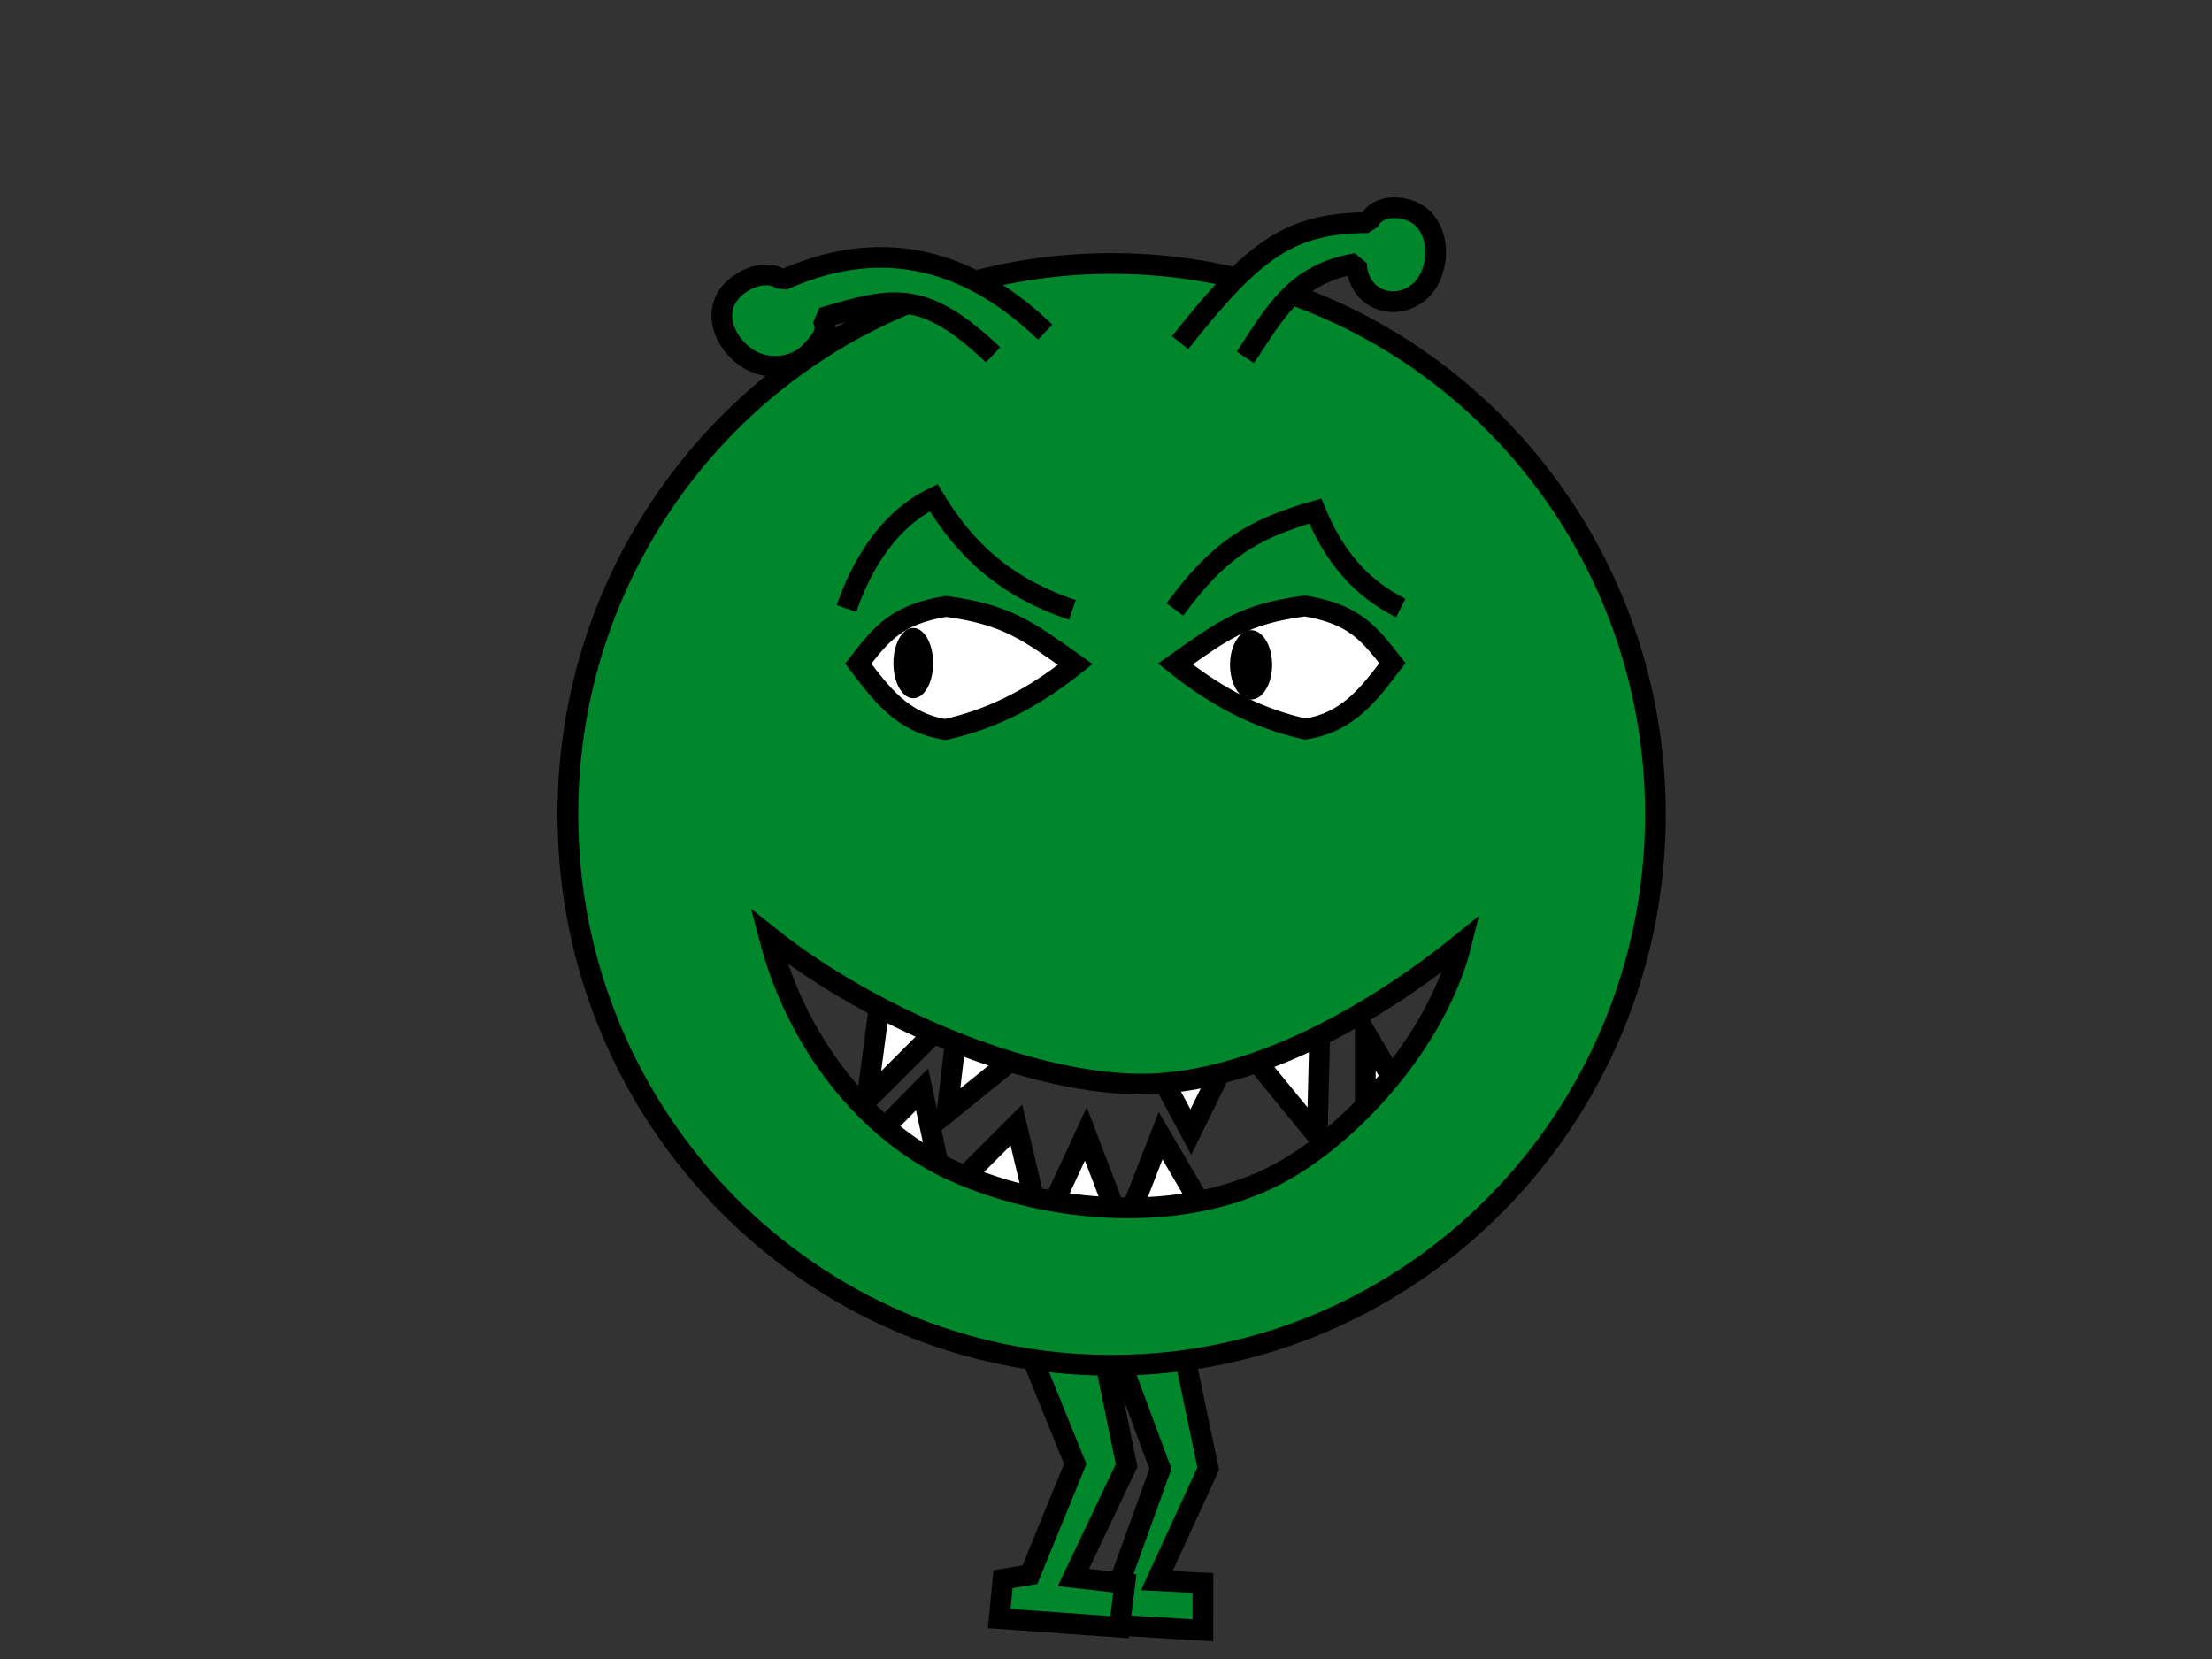 <?xml version="1.0" encoding="UTF-8" standalone="no"?>
<!-- Created with Inkscape (http://www.inkscape.org/) -->
<svg
   xmlns:dc="http://purl.org/dc/elements/1.1/"
   xmlns:cc="http://web.resource.org/cc/"
   xmlns:rdf="http://www.w3.org/1999/02/22-rdf-syntax-ns#"
   xmlns:svg="http://www.w3.org/2000/svg"
   xmlns="http://www.w3.org/2000/svg"
   xmlns:sodipodi="http://inkscape.sourceforge.net/DTD/sodipodi-0.dtd"
   xmlns:inkscape="http://www.inkscape.org/namespaces/inkscape"
   width="320px"
   height="240px"
   id="svg2"
   sodipodi:version="0.32"
   inkscape:version="0.43"
   sodipodi:docbase="/home/joe/programming/gnumch/data/animation/pics"
   sodipodi:docname="smarty__normal_down_01.svg"
   inkscape:export-filename="/home/joe/programming/gnumch/data/animation/pics/muncher__eating_down_01.png"
   inkscape:export-xdpi="36.000000"
   inkscape:export-ydpi="36.000000">
  <rect width="100%" height="100%" fill="#333333" stroke="none"/>
  <defs
     id="defs3">
    <linearGradient
       id="linearGradient2531">
      <stop
         style="stop-color:#91c5a9;stop-opacity:1;"
         offset="0"
         id="stop2533" />
      <stop
         id="stop2539"
         offset="0.07"
         style="stop-color:#91c5a9;stop-opacity:1;" />
      <stop
         style="stop-color:#9107a9;stop-opacity:1;"
         offset="1"
         id="stop2535" />
    </linearGradient>
  </defs>
  <sodipodi:namedview
     id="base"
     pagecolor="#ffffff"
     bordercolor="#666666"
     borderopacity="1.0"
     inkscape:pageopacity="0.0000000"
     inkscape:pageshadow="2"
     inkscape:zoom="4.0083333"
     inkscape:cx="160"
     inkscape:cy="120"
     inkscape:document-units="px"
     inkscape:current-layer="layer2"
     showborder="true"
     borderlayer="top"
     showgrid="true"
     inkscape:grid-bbox="false"
     inkscape:grid-points="false"
     showguides="true"
     gridspacingx="2px"
     gridspacingy="2px"
     gridtolerance="2px"
     inkscape:window-width="1479"
     inkscape:window-height="1137"
     inkscape:window-x="0"
     inkscape:window-y="0"
     inkscape:guide-bbox="true" />
  <g
     style="display:none"
     inkscape:label="Layer 1"
     inkscape:groupmode="layer"
     id="layer1">
    <path
       style="fill:#0055ff;fill-opacity:1;fill-rule:evenodd;stroke:#000000;stroke-width:2.5;stroke-linecap:butt;stroke-linejoin:miter;stroke-miterlimit:4;stroke-opacity:1"
       d="M 16,40 L 256,40 L 256,104 L 80,104 L 80,72 L 48,72 L 48,128 L 280,128 L 280,80 L 312,80 L 312,160 L 16,160 L 16,40 z "
       id="path1061"
       sodipodi:nodetypes="ccccccccccccc" />
    <path
       style="fill:#0055ff;fill-opacity:1;fill-rule:evenodd;stroke:#000000;stroke-width:4;stroke-linecap:butt;stroke-linejoin:miter;stroke-miterlimit:4;stroke-opacity:1"
       d="M 150,160 L 134,160 L 154,188 L 134,212 L 134,232 L 178,232 L 178,212 L 150,212 L 166,188 L 150,160 z "
       id="path1064"
       sodipodi:nodetypes="czcccccccs" />
    <path
       style="fill:#0055ff;fill-opacity:1;fill-rule:evenodd;stroke:#000000;stroke-width:4;stroke-linecap:butt;stroke-linejoin:miter;stroke-miterlimit:4;stroke-opacity:1"
       d="M 178,160 L 162,160 L 182,188 L 162,212 L 162,232 L 206,232 L 206,212 L 178,212 L 194,188 L 178,160 z "
       id="path2091"
       sodipodi:nodetypes="czcccccccs" />
  </g>
  <g
     style="display:inline"
     inkscape:label="Layer 2"
     id="layer2"
     inkscape:groupmode="layer">
    <path
       style="opacity:1;color:#000000;fill:#00862b;fill-opacity:1;fill-rule:evenodd;stroke:#000000;stroke-width:3;stroke-linecap:butt;stroke-linejoin:miter;marker:none;marker-start:none;marker-mid:none;marker-end:none;stroke-miterlimit:4;stroke-dasharray:none;stroke-dashoffset:0;stroke-opacity:1;visibility:visible;display:inline;overflow:visible"
       d="M 159.721,190.514 L 167.87,212.495 L 162.089,228.523 L 158.194,229.177 L 157.654,234.869 L 174.012,235.858 L 174.022,229.006 L 167.35,228.668 L 174.793,212.459 L 169.722,188.262"
       id="path9840"
       sodipodi:nodetypes="cccccccccc" />
    <path
       style="opacity:1;color:#000000;fill:#00862b;fill-opacity:1;fill-rule:evenodd;stroke:#000000;stroke-width:3;stroke-linecap:butt;stroke-linejoin:miter;marker:none;marker-start:none;marker-mid:none;marker-end:none;stroke-miterlimit:4;stroke-dasharray:none;stroke-dashoffset:0;stroke-opacity:1;visibility:visible;display:inline;overflow:visible"
       d="M 146.623,189.797 L 155.545,211.779 L 148.992,227.806 L 145.097,228.46 L 144.556,234.152 L 161.945,235.399 L 162.727,229.062 L 155.283,228.209 L 162.983,212.001 L 158.169,188.576"
       id="path4223"
       sodipodi:nodetypes="cccccccccc" />
    <path
       style="opacity:1;color:#000000;fill:#ffffff;fill-opacity:1;fill-rule:evenodd;stroke:#000000;stroke-width:3;stroke-linecap:butt;stroke-linejoin:miter;marker:none;marker-start:none;marker-mid:none;marker-end:none;stroke-miterlimit:4;stroke-dasharray:none;stroke-dashoffset:0;stroke-opacity:1;visibility:visible;display:inline;overflow:visible"
       d="M 127.725,141.631 L 125.408,159.142 L 138.798,145.751 L 136.996,160.944 L 153.219,147.811 L 166.352,152.704 L 172.275,163.777 L 178.97,150.129 L 190.558,164.292 L 191.073,143.433 L 127.725,141.631 z "
       id="path9834"
       sodipodi:nodetypes="ccccccccccc" />
    <path
       style="opacity:1;color:#000000;fill:#ffffff;fill-opacity:1;fill-rule:evenodd;stroke:#000000;stroke-width:3;stroke-linecap:butt;stroke-linejoin:miter;marker:none;marker-start:none;marker-mid:none;marker-end:none;stroke-miterlimit:4;stroke-dasharray:none;stroke-dashoffset:0;stroke-opacity:1;visibility:visible;display:inline;overflow:visible"
       d="M 136.738,173.047 L 147.039,162.747 L 150.644,177.94 L 157.082,164.034 L 162.489,178.197 L 167.897,164.292 L 175.88,177.94 L 197.511,166.094 L 197.511,149.356 L 209.614,169.957 L 166.352,189.785 L 115.365,175.88 L 133.391,157.597 L 136.738,173.047 z "
       id="path9836"
       sodipodi:nodetypes="cccccccccccccc" />
    <path
       id="path8922"
       style="color:#000000;fill:#00862b;fill-opacity:1;fill-rule:evenodd;stroke:#000000;stroke-width:3;stroke-linecap:butt;stroke-linejoin:miter;stroke-miterlimit:4;stroke-dashoffset:0;stroke-opacity:1;marker:none;marker-start:none;marker-mid:none;marker-end:none;visibility:visible;display:inline;overflow:visible"
       d="M 239.485,117.811 C 239.485,161.805 204.241,197.511 160.815,197.511 C 117.39,197.511 82.146,161.805 82.146,117.811 C 82.146,73.817 117.39,38.112 160.815,38.112 C 204.241,38.112 239.485,73.817 239.485,117.811 z M 111.245,135.451 C 126.009,147.21 148.057,156.382 164.034,156.824 C 179.479,157.258 197.339,147.897 211.416,136.481 C 207.897,150.644 195.375,164.34 184.635,169.957 C 171.084,177.044 152.164,175.737 138.026,169.442 C 127.1,164.578 115.794,152.876 111.245,135.451 z "
       sodipodi:nodetypes="csssccscssc" />
    <path
       style="color:#000000;fill:#00862b;fill-opacity:1;fill-rule:evenodd;stroke:#000000;stroke-width:3;stroke-linecap:butt;stroke-linejoin:bevel;marker:none;marker-start:none;marker-mid:none;marker-end:none;stroke-miterlimit:4;stroke-dasharray:none;stroke-dashoffset:0;stroke-opacity:1;visibility:visible;display:inline;overflow:visible"
       d="M 180.156,51.699 C 184.331,45.488 187.218,39.582 196.238,38.114 C 196.286,40.28 197.365,42.296 199.362,43.186 C 202.189,44.445 205.628,43.034 206.952,39.988 C 208.244,37.014 207.874,33.28 205.531,31.328 C 203.625,29.74 199.309,29.186 197.94,32.206 C 186.53,32.264 181.417,36.051 170.717,49.572"
       id="path22797"
       sodipodi:nodetypes="ccssscc" />
    <path
       style="fill:none;fill-opacity:0.75;fill-rule:evenodd;stroke:#000000;stroke-width:3;stroke-linecap:butt;stroke-linejoin:miter;stroke-miterlimit:4;stroke-dasharray:none;stroke-opacity:1;display:inline"
       d="M 202.642,87.962 C 196.775,85.031 192.904,80.354 190.28,73.93 C 180.837,76.602 176.07,79.851 169.964,88.165"
       id="path8925"
       sodipodi:nodetypes="ccc" />
    <path
       id="path8936"
       style="fill:#ffffff;fill-opacity:1;fill-rule:evenodd;stroke:#000000;stroke-width:3;stroke-linecap:butt;stroke-linejoin:miter;stroke-miterlimit:4;stroke-opacity:1;display:inline"
       d="M 188.826,105.473 C 182.167,103.97 176.338,101.095 170.029,96.065 C 176.889,91.207 179.939,88.831 188.755,87.66 C 195.898,88.835 198.046,91.597 201.43,95.941 C 198.083,100.326 195.087,104.489 188.826,105.473 z "
       sodipodi:nodetypes="ccccc" />
    <path
       id="path9817"
       style="fill:#ffffff;fill-opacity:1;fill-rule:evenodd;stroke:#000000;stroke-width:3;stroke-linecap:butt;stroke-linejoin:miter;stroke-miterlimit:4;stroke-opacity:1;display:inline"
       d="M 136.766,105.535 C 143.425,104.032 149.254,101.157 155.563,96.127 C 148.702,91.269 145.653,88.893 136.837,87.722 C 129.694,88.897 127.546,91.659 124.162,96.002 C 127.509,100.388 130.505,104.551 136.766,105.535 z "
       sodipodi:nodetypes="ccccc" />
    <path
       sodipodi:type="arc"
       style="opacity:1;color:#000000;fill:#000000;fill-opacity:1;fill-rule:evenodd;stroke:#000000;stroke-width:3.99;stroke-linecap:butt;stroke-linejoin:miter;marker:none;marker-start:none;marker-mid:none;marker-end:none;stroke-miterlimit:4;stroke-dasharray:none;stroke-dashoffset:0;stroke-opacity:1;visibility:visible;display:inline;overflow:visible"
       id="path8940"
       sodipodi:cx="141.63091"
       sodipodi:cy="83.81974"
       sodipodi:rx="3.0901287"
       sodipodi:ry="3.0901287"
       d="M 144.721 83.82 A 3.09 3.09 0 1 1  138.541,83.82 A 3.09 3.09 0 1 1  144.721 83.82 z"
       transform="matrix(0.565,0,0,1,52.099,12.111)" />
    <path
       sodipodi:type="arc"
       style="opacity:1;color:#000000;fill:#000000;fill-opacity:1;fill-rule:evenodd;stroke:#000000;stroke-width:3.85;stroke-linecap:butt;stroke-linejoin:miter;marker:none;marker-start:none;marker-mid:none;marker-end:none;stroke-miterlimit:4;stroke-dasharray:none;stroke-dashoffset:0;stroke-opacity:1;visibility:visible;display:inline;overflow:visible"
       id="path9815"
       sodipodi:cx="141.63091"
       sodipodi:cy="83.81974"
       sodipodi:rx="3.0901287"
       sodipodi:ry="3.0901287"
       d="M 144.721 83.82 A 3.09 3.09 0 1 1  138.541,83.82 A 3.09 3.09 0 1 1  144.721 83.82 z"
       transform="matrix(0.607,0,0,1,95.018,12.361)" />
    <path
       style="fill:none;fill-opacity:0.75;fill-rule:evenodd;stroke:#000000;stroke-width:3;stroke-linecap:butt;stroke-linejoin:miter;stroke-miterlimit:4;stroke-dasharray:none;stroke-opacity:1;display:inline"
       d="M 122.459,88.03 C 124.584,81.856 128.455,75.183 135.071,72.003 C 139.524,79.414 145.289,84.908 155.137,88.233"
       id="path9819"
       sodipodi:nodetypes="ccc" />
    <path
       style="color:#000000;fill:#00862b;fill-opacity:1;fill-rule:evenodd;stroke:#000000;stroke-width:3;stroke-linecap:butt;stroke-linejoin:bevel;marker:none;marker-start:none;marker-mid:none;marker-end:none;stroke-miterlimit:4;stroke-dasharray:none;stroke-dashoffset:0;stroke-opacity:1;visibility:visible;display:inline;overflow:visible"
       d="M 143.664,51.338 C 133.443,41.611 128.952,43.057 118.948,45.984 C 119.979,47.927 118.845,49.19 117.236,50.914 C 114.958,53.356 110.719,53.718 107.84,51.638 C 105.028,49.608 103.547,46.125 104.982,43.297 C 106.149,40.996 110.309,38.482 113.222,40.516 C 124.98,35.219 138.093,35.419 151.199,48.05"
       id="path9842"
       sodipodi:nodetypes="ccssscc" />
  </g>
</svg>
